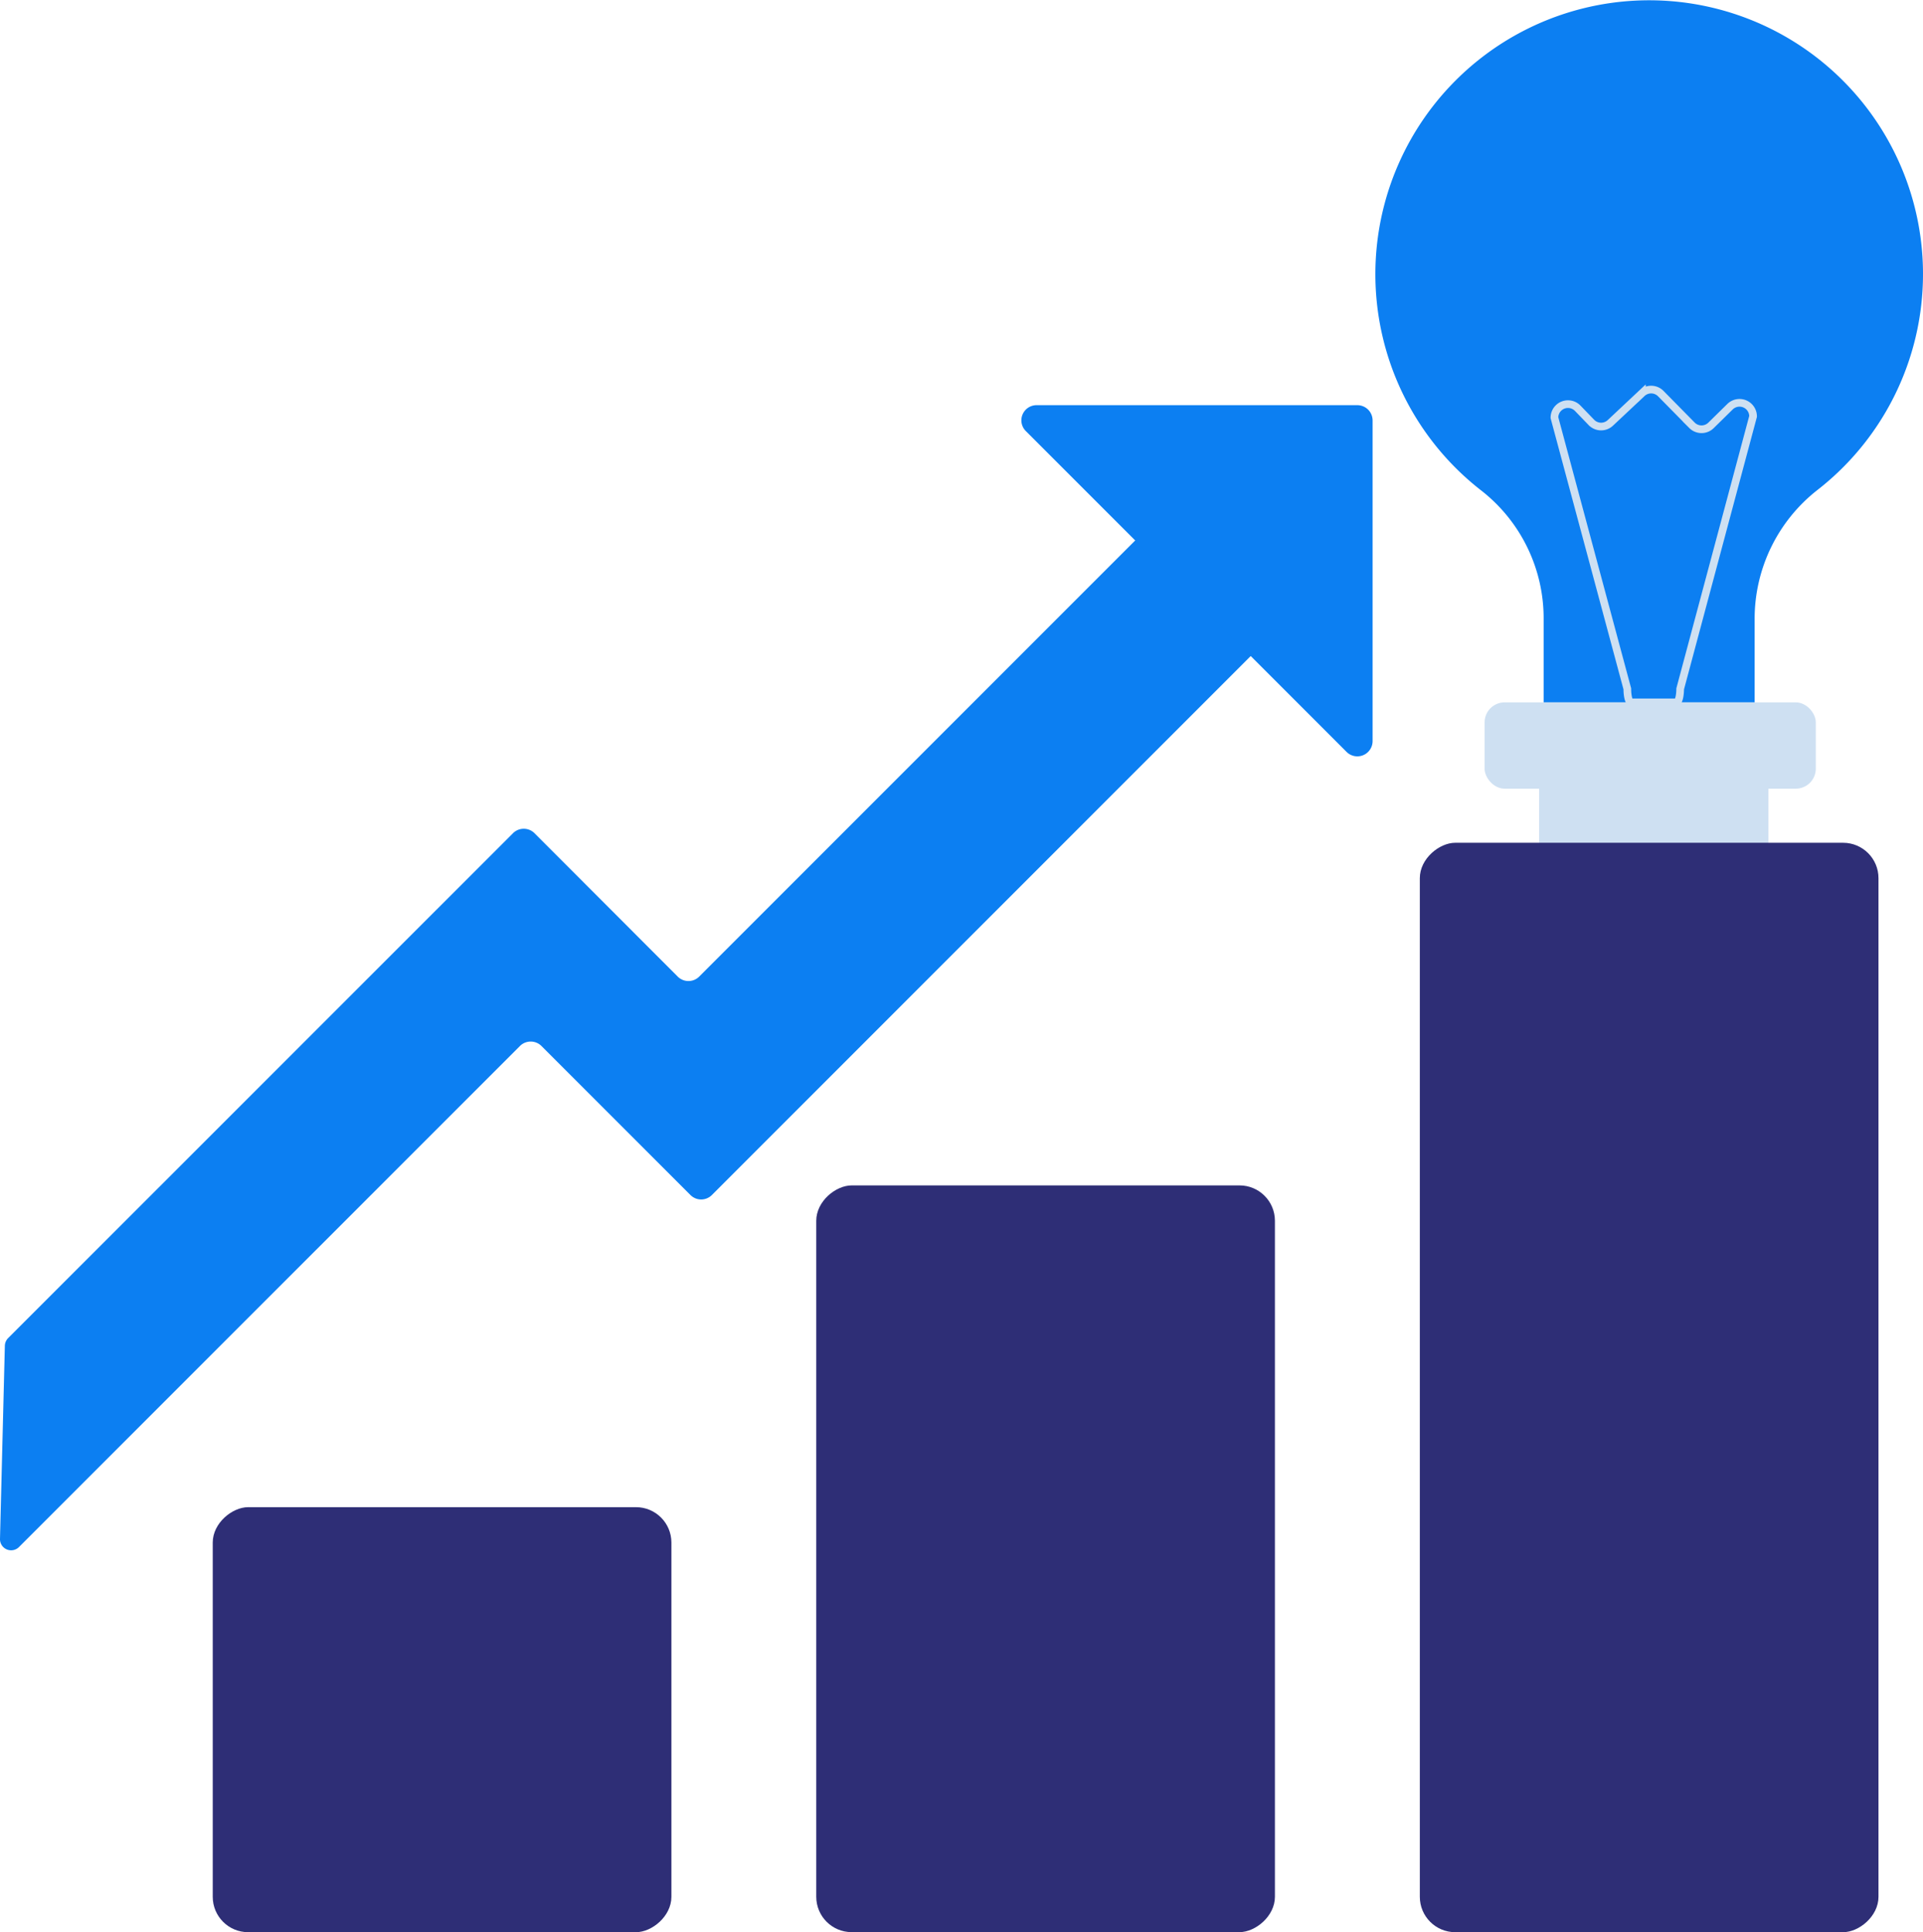 <svg xmlns="http://www.w3.org/2000/svg" viewBox="0 0 395.74 397.52"><defs><style>.cls-1{fill:#0c7ff2;}.cls-2{fill:#cee0f2;}.cls-3{fill:none;stroke:#cee0f2;stroke-miterlimit:10;stroke-width:1.58px;}.cls-4{fill:#2e2e76;}</style></defs><g id="Layer_2" data-name="Layer 2"><g id="Layer_1-2" data-name="Layer 1"><path class="cls-1" d="M395.71,54.5A56.3,56.3,0,0,1,374,100.82a33.64,33.64,0,0,0-12.91,26.54V144.5H317.67V127.37A33.34,33.34,0,0,0,304.94,101,56.35,56.35,0,1,1,395.71,54.5Z"></path><rect class="cls-2" x="305.52" y="144.5" width="68.16" height="17.76" rx="4.12"></rect><path class="cls-2" d="M316.73,154.69h47.2a0,0,0,0,1,0,0v27.9a7.66,7.66,0,0,1-7.66,7.66H324.4a7.66,7.66,0,0,1-7.66-7.66v-27.9A0,0,0,0,1,316.73,154.69Z"></path><path class="cls-3" d="M345,144.5h-9.37c-.41,0-.74-1.25-.74-2.78l-15-55.8A2.79,2.79,0,0,1,324.69,84l2.8,2.9a2.78,2.78,0,0,0,3.91.1l6.49-6.09a2.78,2.78,0,0,1,3.89.07l6.42,6.52a2.78,2.78,0,0,0,3.93,0l3.9-3.83a2.79,2.79,0,0,1,4.74,2l-15,56.05C345.76,143.25,345.43,144.5,345,144.5Z"></path><path class="cls-1" d="M3.92,318.27,107,215.2a3.14,3.14,0,0,1,4.43,0l30.65,30.65a3.12,3.12,0,0,0,4.43,0L269.93,122.43a3.13,3.13,0,0,0,0-4.44L250.59,98.65a3.14,3.14,0,0,0-4.43,0L143.9,200.91a3.13,3.13,0,0,1-4.44,0L110,171.42a3.14,3.14,0,0,0-4.43,0L1.67,275.3A2.33,2.33,0,0,0,1,276.87L0,316.59A2.29,2.29,0,0,0,3.92,318.27Z"></path><path class="cls-1" d="M277.12,154.7l-66-66a3.12,3.12,0,0,1,2.21-5.34h66a3.14,3.14,0,0,1,3.14,3.13v66A3.14,3.14,0,0,1,277.12,154.7Z"></path><rect class="cls-4" x="227.32" y="238.26" width="224.13" height="94.39" rx="7.28" transform="translate(53.93 624.84) rotate(-90)"></rect><rect class="cls-4" x="138.37" y="273.51" width="153.63" height="94.39" rx="7.28" transform="translate(-105.53 535.88) rotate(-90)"></rect><rect class="cls-4" x="47.25" y="306.61" width="87.44" height="94.39" rx="7.28" transform="translate(-262.83 444.77) rotate(-90)"></rect></g></g></svg>